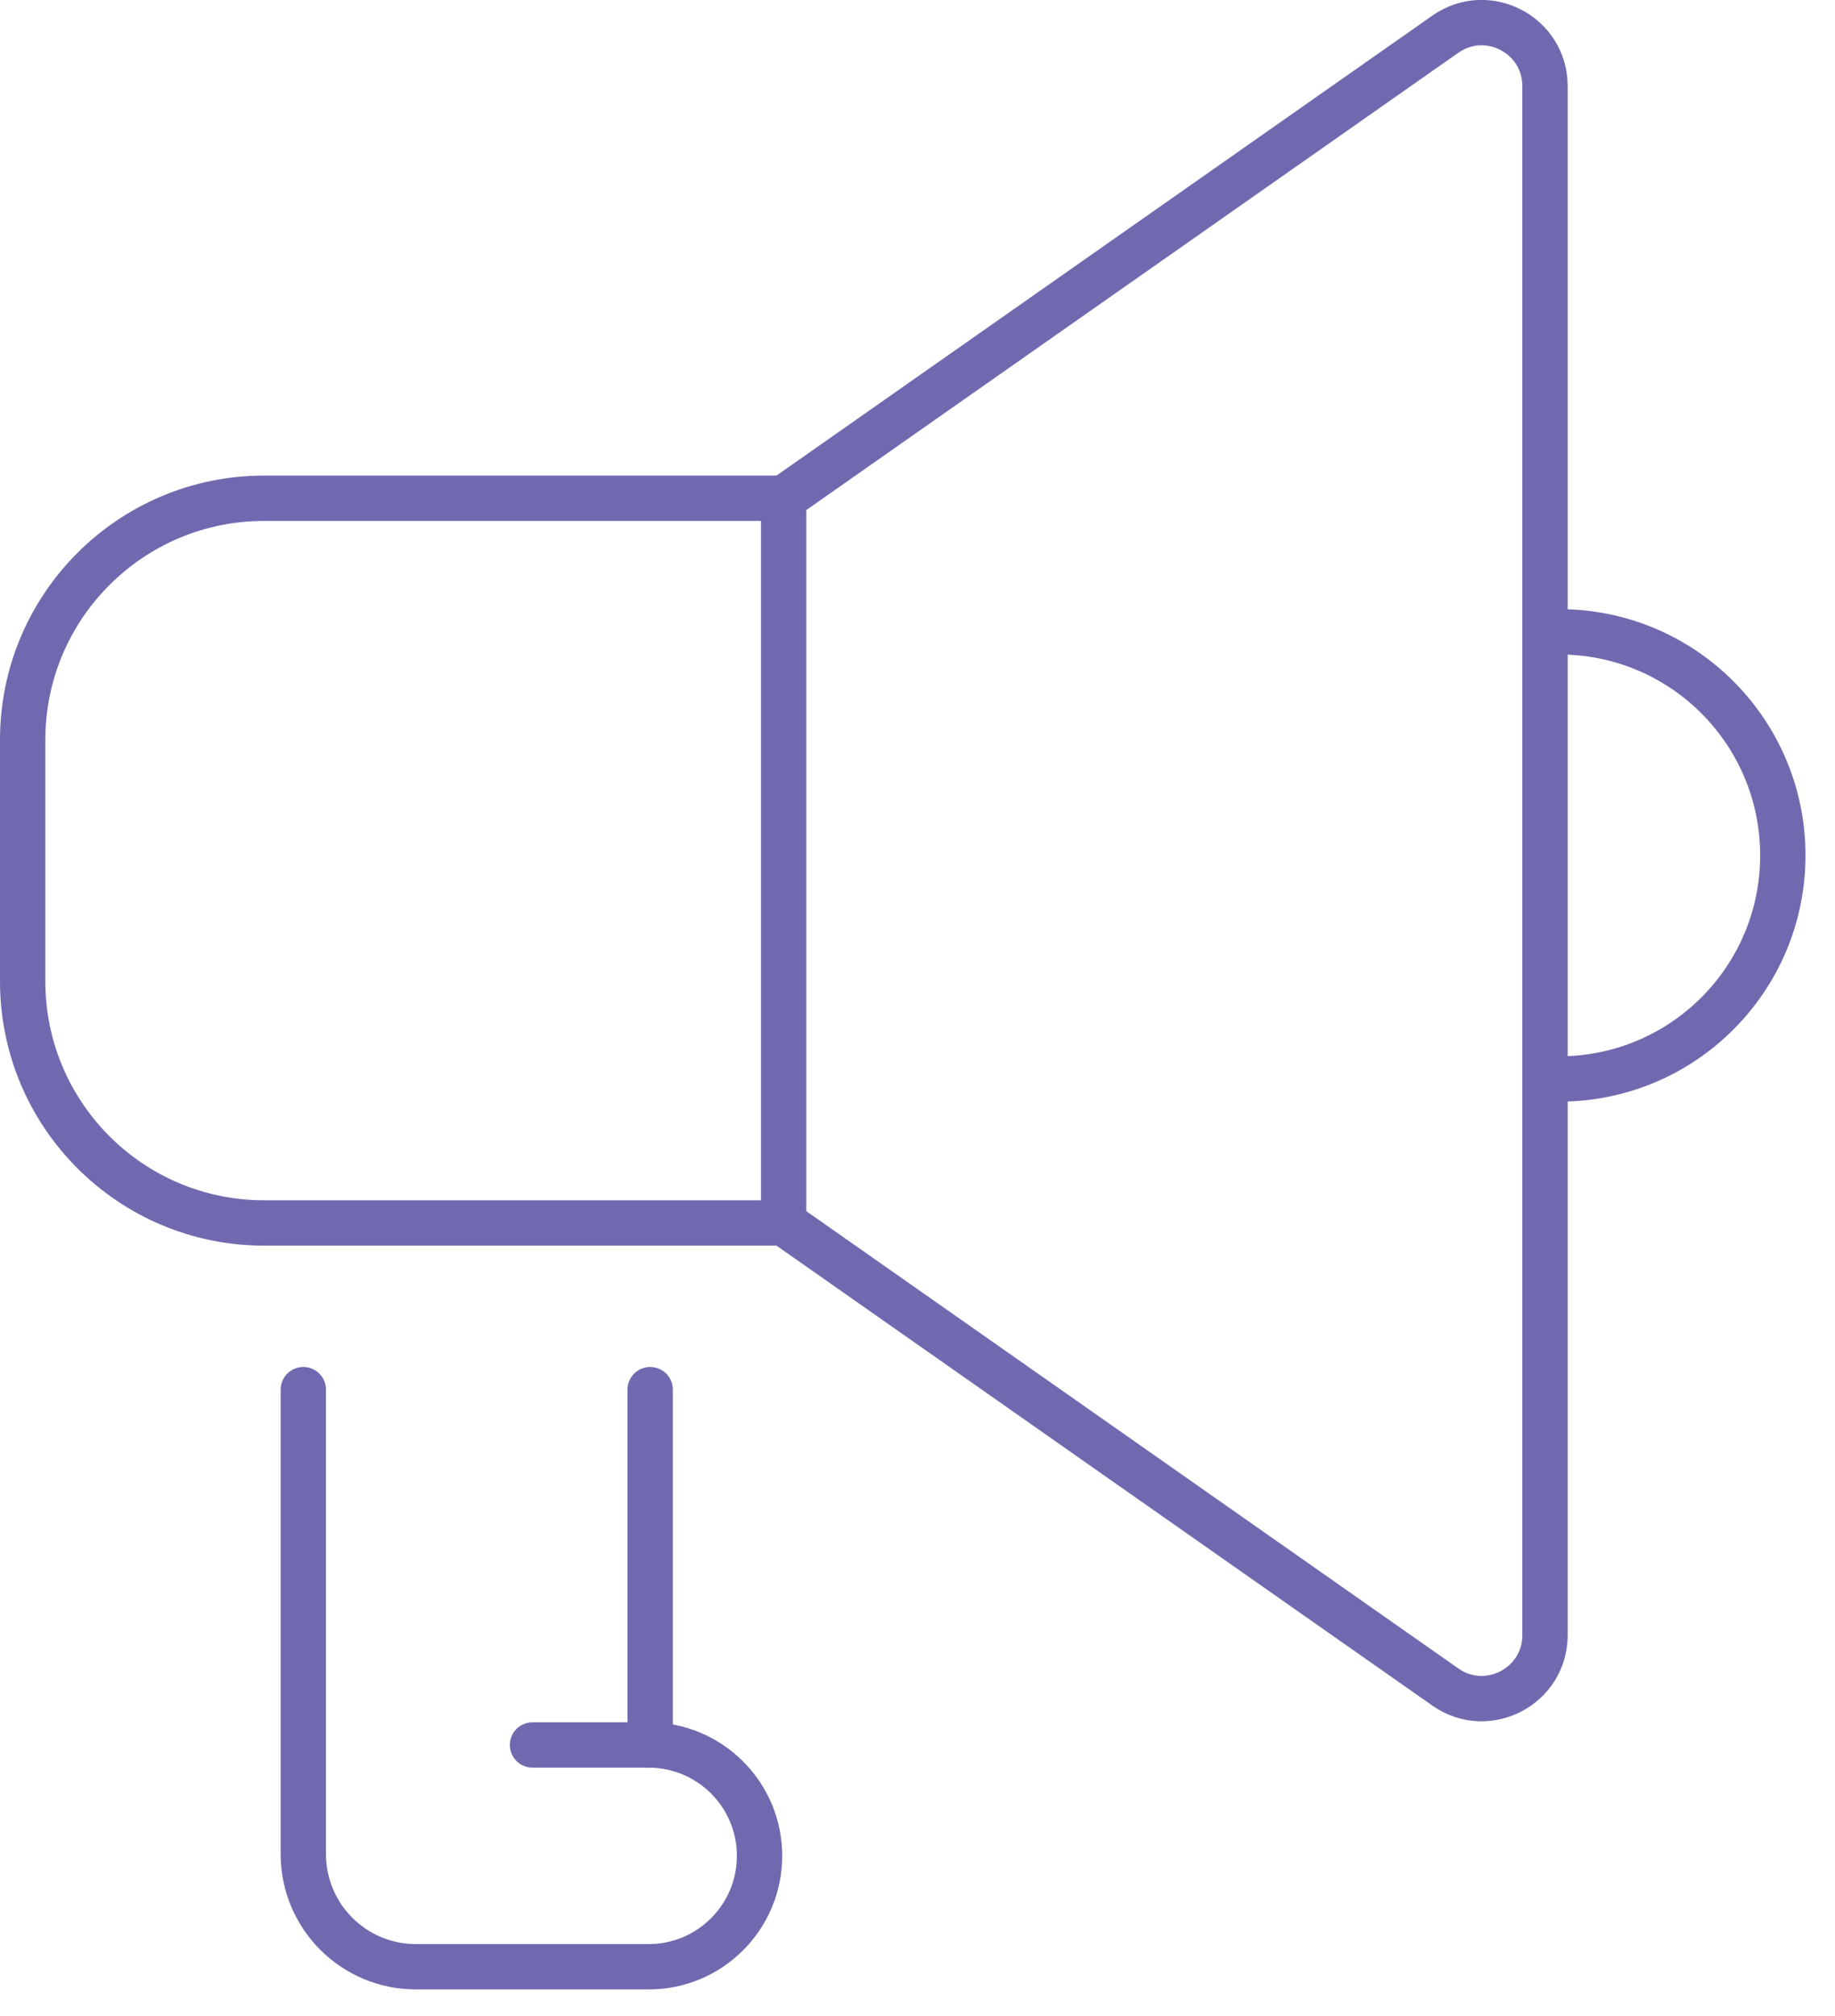 <svg width="51" height="56" viewBox="0 0 51 56" fill="none" xmlns="http://www.w3.org/2000/svg">
<g clip-path="url(#clip0_1_271)">
<path d="M21.78 13.84H7.34C3.64 13.84 0.63 16.84 0.63 20.55V27.26C0.63 30.96 3.63 33.97 7.34 33.97H21.78L40.17 46.86C41.34 47.68 42.94 46.84 42.94 45.42V2.39C42.94 0.97 41.34 0.13 40.17 0.95L21.78 13.84Z" stroke="#7169B0" stroke-width="1.26" stroke-linecap="round" stroke-linejoin="round"/>
<path d="M18.07 48.47V38.6" stroke="#7169B0" stroke-width="1.26" stroke-linecap="round" stroke-linejoin="round"/>
<path d="M8.43 38.6V51.5C8.43 53.23 9.83 54.63 11.56 54.63H18.03C19.73 54.63 21.11 53.25 21.11 51.55C21.11 49.85 19.73 48.47 18.03 48.47H14.8" stroke="#7169B0" stroke-width="1.26" stroke-linecap="round" stroke-linejoin="round"/>
<path d="M21.78 13.84V33.68" stroke="#7169B0" stroke-width="1.26" stroke-linecap="round" stroke-linejoin="round"/>
<path d="M43.34 17.55C46.77 17.55 49.55 20.33 49.55 23.76C49.55 27.19 46.77 29.97 43.34 29.97" stroke="#7169B0" stroke-width="1.26" stroke-linecap="round" stroke-linejoin="round"/>
</g>
<defs>
<clipPath id="clip0_1_271">
<rect width="50.18" height="55.26" fill="white"/>
</clipPath>
</defs>
</svg>
